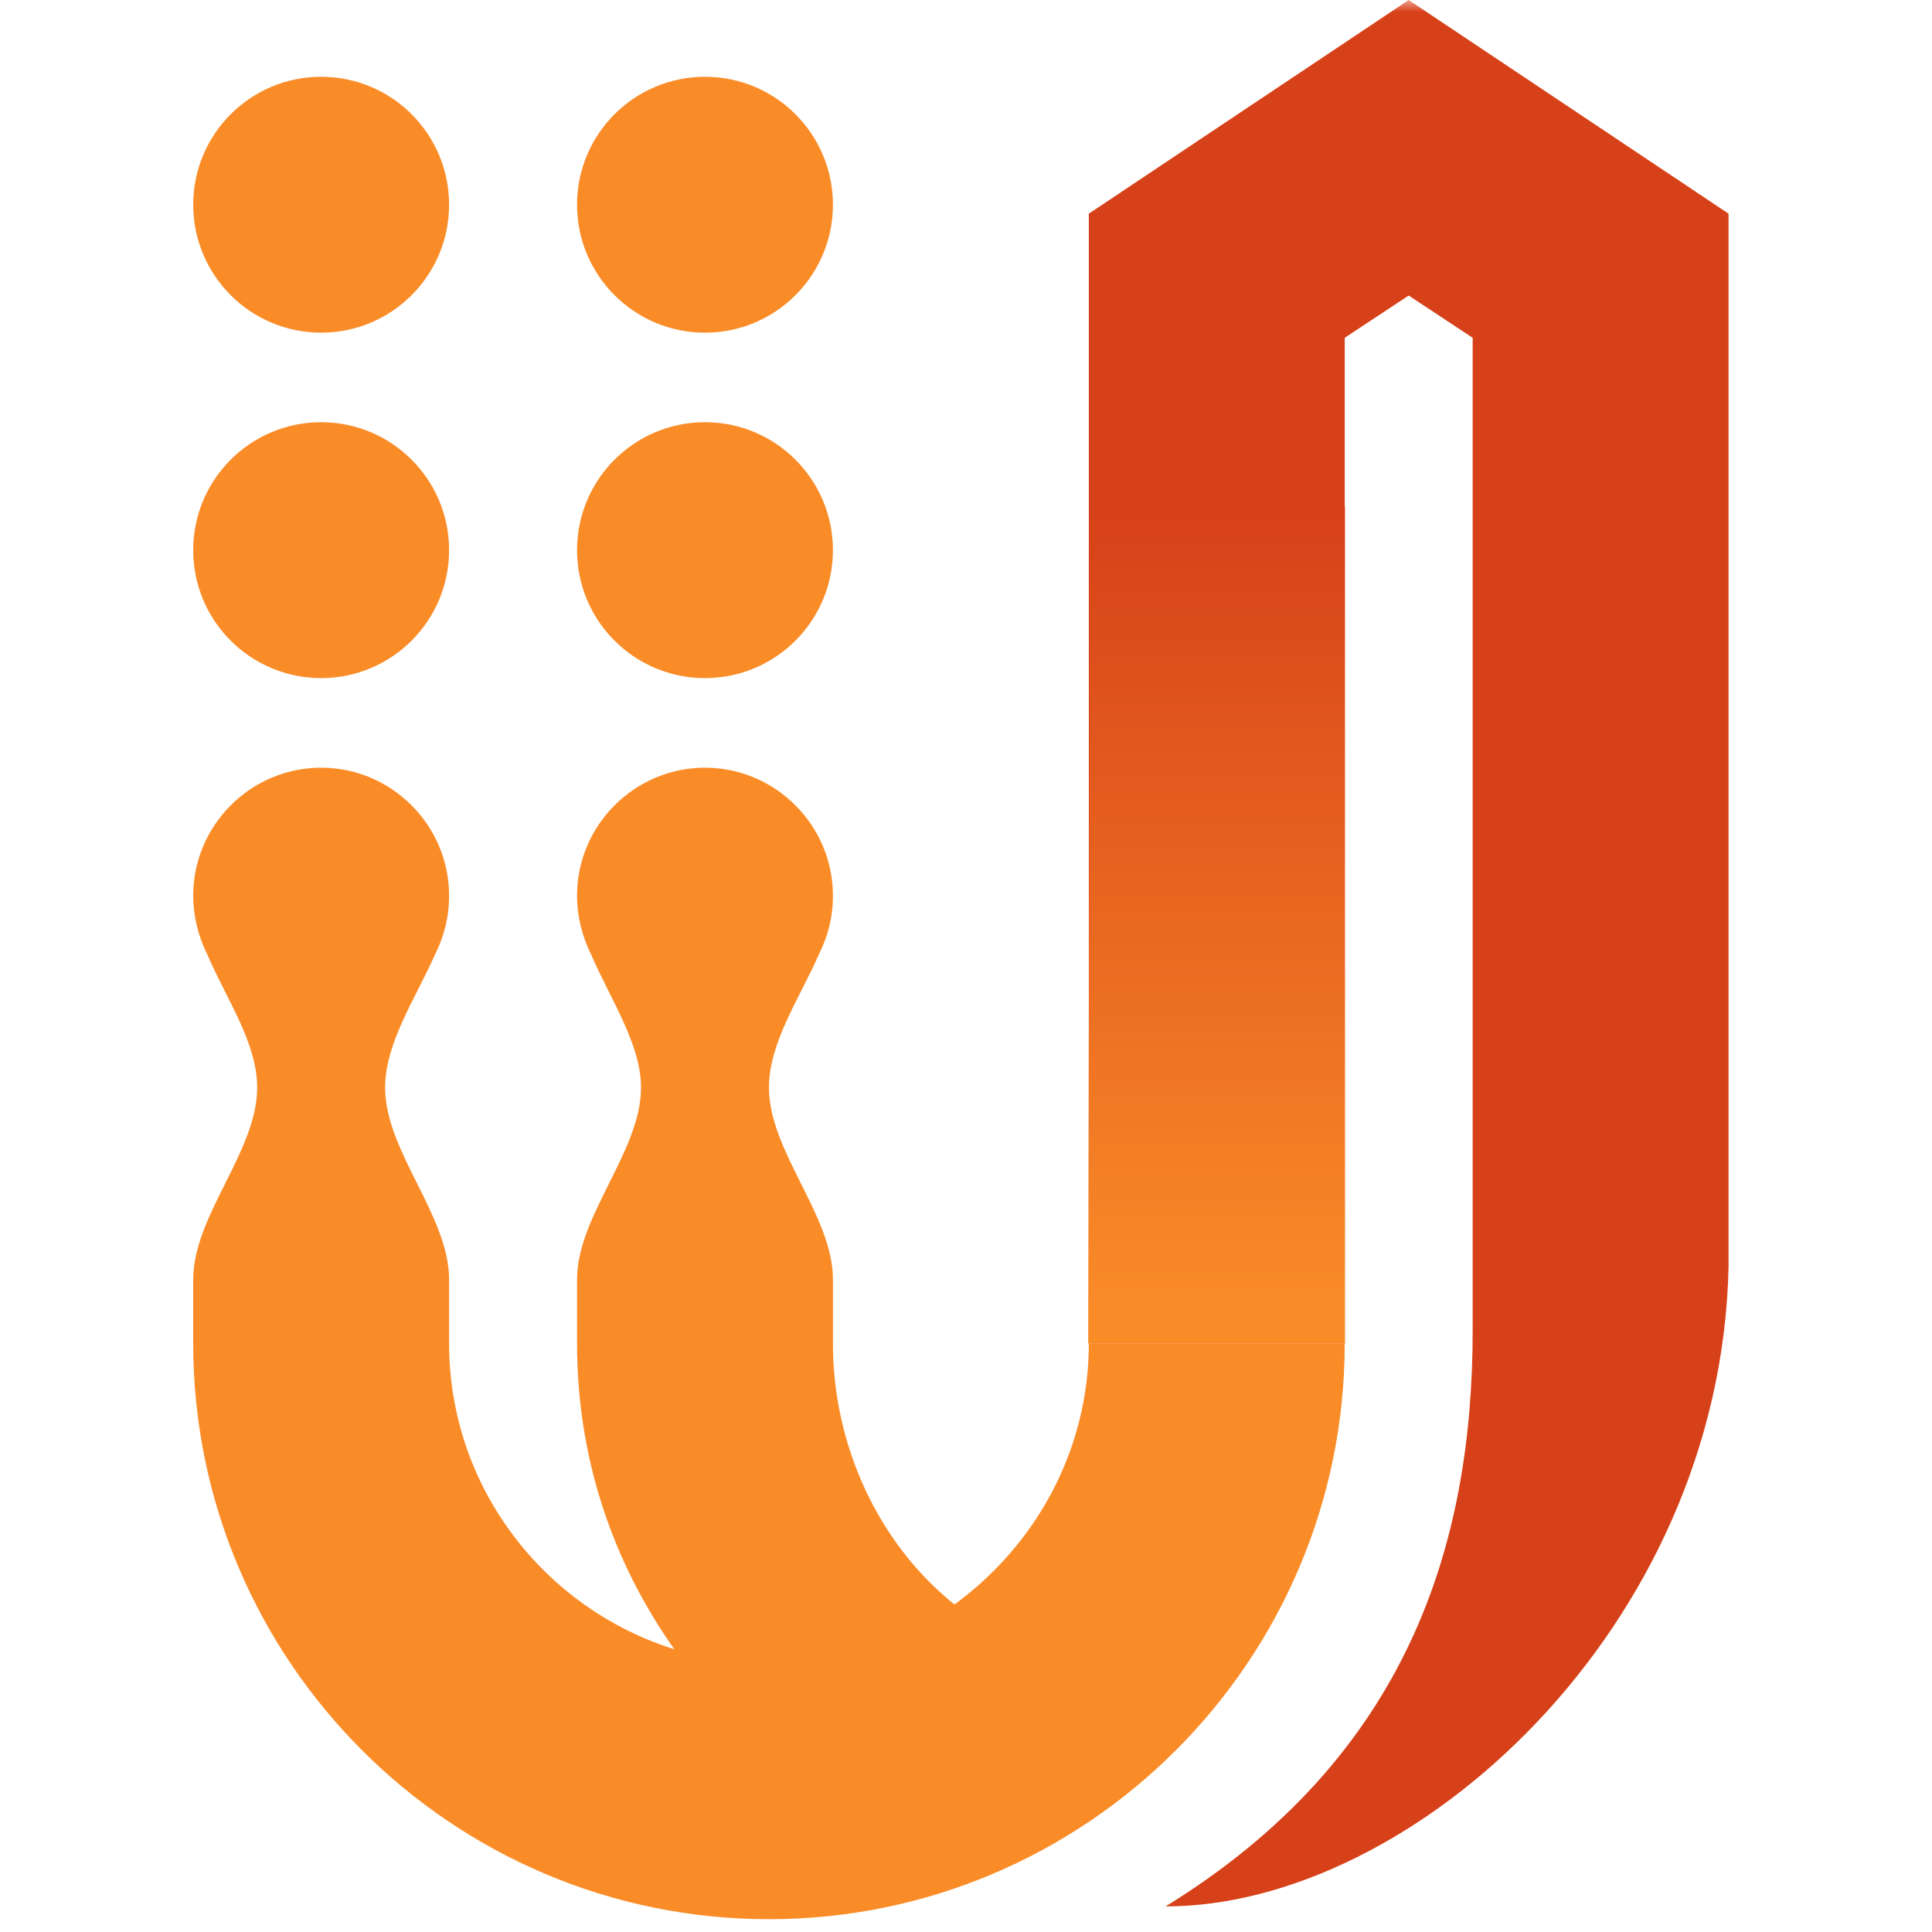 <?xml version="1.0" encoding="UTF-8"?>
<svg width="80px" height="80px" viewBox="0 0 80 80" version="1.1" xmlns="http://www.w3.org/2000/svg" xmlns:xlink="http://www.w3.org/1999/xlink">
    <!-- Generator: Sketch 43.2 (39069) - http://www.bohemiancoding.com/sketch -->
    <title>uservoice</title>
    <desc>Created with Sketch.</desc>
    <defs>
        <polygon id="path-1" points="79.885 80 0 80 0 40 0 0 79.885 0 79.885 80"></polygon>
        <linearGradient x1="50%" y1="0%" x2="50%" y2="100%" id="linearGradient-3">
            <stop stop-color="#D74119" offset="0%"></stop>
            <stop stop-color="#FA8C28" offset="96.839%"></stop>
        </linearGradient>
    </defs>
    <g id="Page-1" stroke="none" stroke-width="1" fill="none" fill-rule="evenodd">
        <g id="uservoice">
            <mask id="mask-2" fill="white">
                <use xlink:href="#path-1"></use>
            </mask>
            <g id="Clip-2"></g>
            <g mask="url(#mask-2)">
                <g transform="translate(8, 0)">
                    <path d="M63.576,8.848 L50.331,0 L37.086,8.848 L37.086,55.629 L47.682,55.629 L47.682,13.987 L50.331,12.238 L52.98,13.987 L52.98,55.099 C52.98,63.894 50.331,72.742 40.265,78.94 C50.49,78.94 63.258,67.444 63.576,52.45 L63.576,8.848 Z" id="Shape" fill="#D74119" fill-rule="nonzero"></path>
                    <polygon id="Rectangle" fill="url(#linearGradient-3)" fill-rule="evenodd" points="37.128 21 47.692 21 47.692 55.629 37.06 55.629"></polygon>
                    <circle id="Oval" fill="#FA8C28" fill-rule="nonzero" cx="21.192" cy="22.781" r="5.298"></circle>
                    <circle id="Oval" fill="#FA8C28" fill-rule="nonzero" cx="21.192" cy="8.477" r="5.298"></circle>
                    <circle id="Oval" fill="#FA8C28" fill-rule="nonzero" cx="5.298" cy="22.781" r="5.298"></circle>
                    <circle id="Oval" fill="#FA8C28" fill-rule="nonzero" cx="5.298" cy="8.477" r="5.298"></circle>
                    <path d="M37.086,55.629 C37.086,60.079 34.861,64 31.523,66.437 C28.344,63.894 26.49,59.815 26.49,55.629 L26.49,52.98 C26.49,50.331 23.841,47.682 23.841,45.033 C23.841,43.179 25.113,41.325 25.907,39.523 C26.278,38.781 26.49,37.987 26.49,37.086 C26.49,34.172 24.106,31.788 21.192,31.788 C18.278,31.788 15.894,34.172 15.894,37.086 C15.894,37.934 16.106,38.781 16.477,39.523 C17.272,41.377 18.543,43.232 18.543,45.033 C18.543,47.682 15.894,50.331 15.894,52.98 L15.894,55.629 C15.894,60.397 17.377,64.689 19.921,68.291 C14.517,66.596 10.596,61.563 10.596,55.629 L10.596,55.629 L10.596,52.98 C10.596,50.331 7.947,47.682 7.947,45.033 C7.947,43.179 9.219,41.325 10.013,39.523 C10.384,38.781 10.596,37.987 10.596,37.086 C10.596,34.172 8.212,31.788 5.298,31.788 C2.384,31.788 0,34.172 0,37.086 C0,37.934 0.212,38.781 0.583,39.523 C1.377,41.377 2.649,43.179 2.649,45.033 C2.649,47.682 0,50.331 0,52.98 L0,55.629 L0,55.629 C0,68.768 10.702,79.47 23.841,79.47 C36.98,79.47 47.682,68.768 47.682,55.629 L37.086,55.629 Z" id="Shape" fill="#FA8C28" fill-rule="nonzero"></path>
                </g>
            </g>
        </g>
    </g>
</svg>